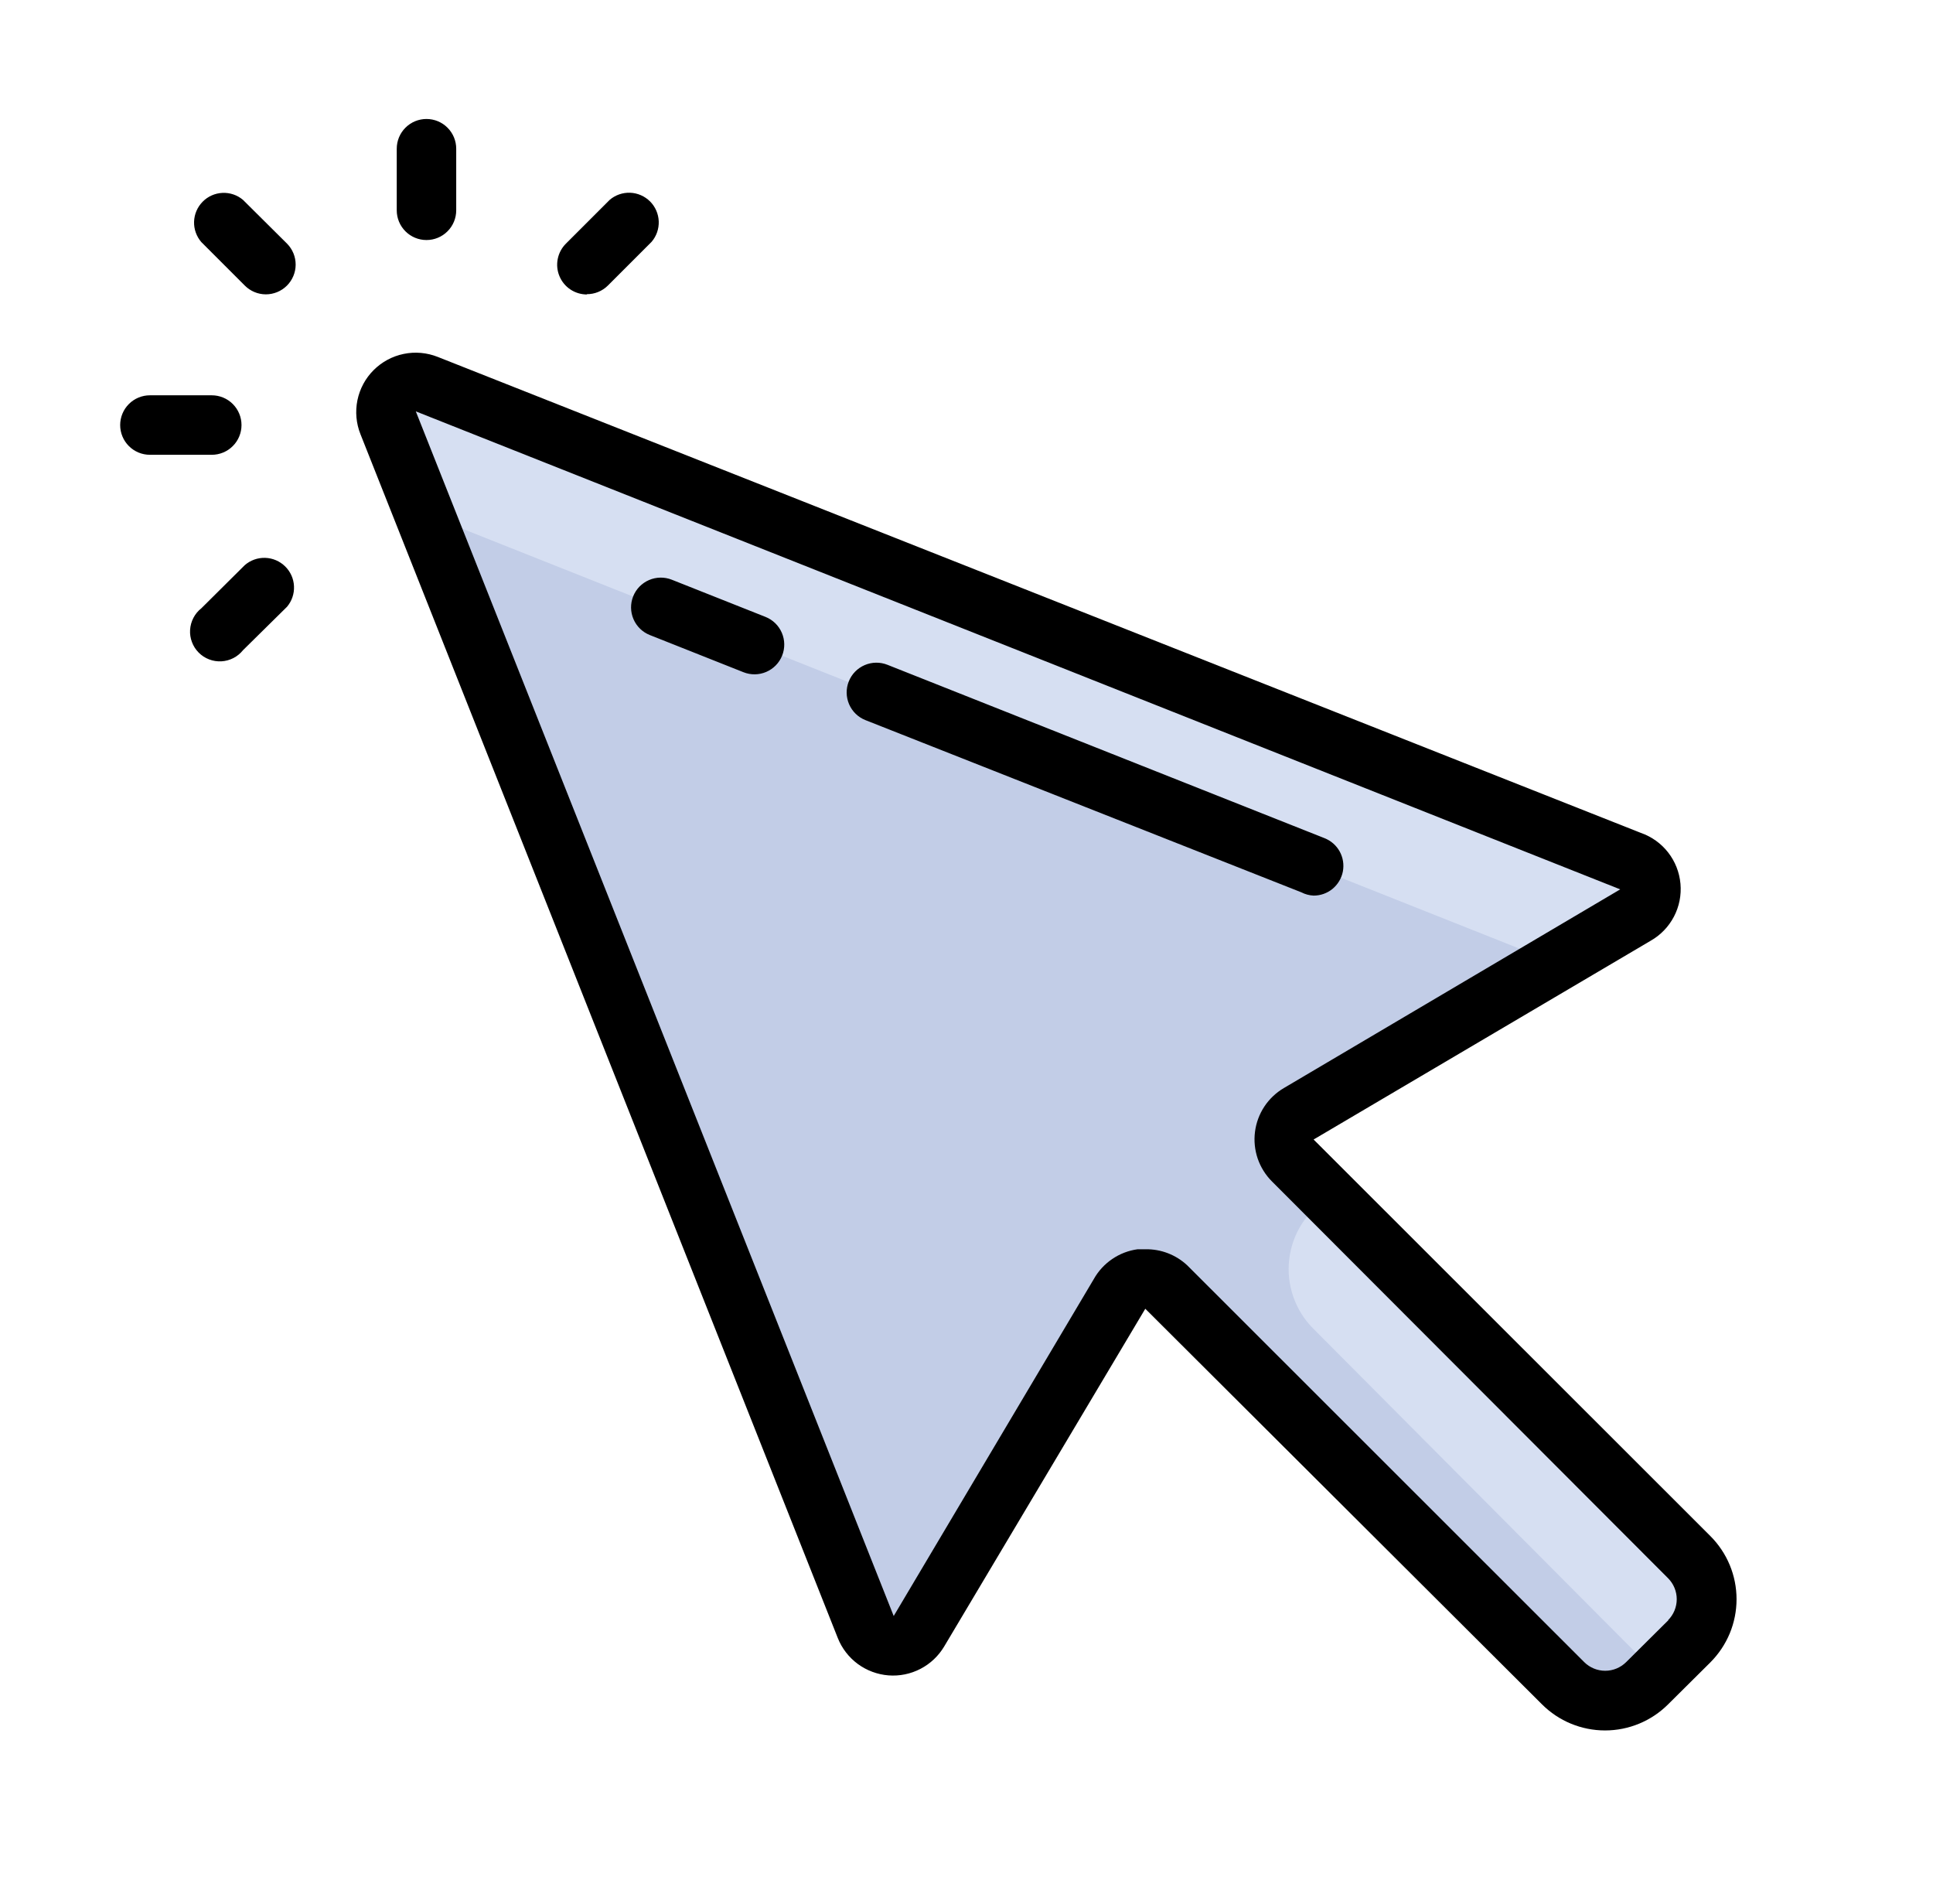<svg width="65" height="64" viewBox="0 0 65 64" fill="none" xmlns="http://www.w3.org/2000/svg">
<path d="M54.852 29L14.352 12.9C14.17 12.827 13.971 12.809 13.78 12.849C13.588 12.888 13.412 12.983 13.273 13.121C13.135 13.26 13.04 13.436 13.001 13.627C12.961 13.819 12.979 14.018 13.052 14.2L29.172 54.7C29.241 54.874 29.358 55.025 29.508 55.136C29.659 55.247 29.837 55.313 30.023 55.328C30.21 55.342 30.397 55.304 30.562 55.218C30.729 55.132 30.867 55.001 30.962 54.84L37.692 43.45C37.77 43.318 37.876 43.206 38.004 43.122C38.131 43.038 38.276 42.984 38.428 42.965C38.58 42.945 38.734 42.961 38.878 43.01C39.023 43.06 39.154 43.142 39.262 43.25L52.562 56.59C52.748 56.776 52.968 56.923 53.211 57.024C53.454 57.125 53.714 57.177 53.977 57.177C54.24 57.177 54.5 57.125 54.743 57.024C54.986 56.923 55.206 56.776 55.392 56.59L56.802 55.18C56.988 54.994 57.136 54.774 57.236 54.531C57.337 54.288 57.389 54.028 57.389 53.765C57.389 53.502 57.337 53.242 57.236 52.999C57.136 52.756 56.988 52.536 56.802 52.35L43.462 39C43.354 38.892 43.272 38.761 43.222 38.616C43.173 38.471 43.157 38.318 43.177 38.166C43.196 38.014 43.25 37.869 43.334 37.742C43.418 37.614 43.53 37.507 43.662 37.43L54.992 30.75C55.142 30.652 55.263 30.515 55.343 30.353C55.422 30.192 55.456 30.012 55.441 29.833C55.427 29.654 55.365 29.483 55.261 29.336C55.157 29.189 55.016 29.073 54.852 29Z" fill="#C2CDE7"/>
<path d="M14.272 17.27L52.272 32.36L54.972 30.77C55.128 30.675 55.255 30.538 55.34 30.376C55.424 30.213 55.462 30.031 55.449 29.849C55.437 29.666 55.375 29.49 55.269 29.341C55.164 29.191 55.02 29.073 54.852 29L14.352 12.9C14.17 12.827 13.971 12.809 13.78 12.849C13.588 12.888 13.412 12.983 13.273 13.121C13.135 13.26 13.04 13.436 13.001 13.627C12.961 13.819 12.979 14.018 13.052 14.2L14.272 17.27ZM56.802 52.35L44.692 40.25C44.325 40.473 44.013 40.778 43.781 41.139C43.548 41.501 43.402 41.911 43.352 42.338C43.301 42.765 43.349 43.198 43.492 43.604C43.634 44.01 43.866 44.378 44.172 44.68L55.712 56.27L56.802 55.18C56.988 54.994 57.136 54.774 57.236 54.531C57.337 54.288 57.389 54.028 57.389 53.765C57.389 53.502 57.337 53.242 57.236 52.999C57.136 52.756 56.988 52.536 56.802 52.35Z" fill="#D6DFF2"/>
<path d="M57.512 51.64L44.172 38.31L55.502 31.63C55.837 31.441 56.11 31.158 56.288 30.818C56.467 30.477 56.543 30.092 56.508 29.709C56.473 29.325 56.329 28.96 56.092 28.657C55.855 28.354 55.535 28.126 55.172 28L14.722 12C14.358 11.855 13.96 11.819 13.577 11.898C13.193 11.976 12.841 12.166 12.564 12.443C12.287 12.719 12.098 13.071 12.019 13.455C11.941 13.838 11.976 14.237 12.122 14.6L28.172 55.07C28.31 55.418 28.543 55.719 28.843 55.941C29.145 56.163 29.502 56.296 29.875 56.326C30.247 56.355 30.621 56.279 30.953 56.106C31.285 55.934 31.561 55.672 31.752 55.35L38.512 44L51.852 57.3C52.414 57.862 53.177 58.177 53.972 58.177C54.767 58.177 55.529 57.862 56.092 57.3L57.512 55.89C57.791 55.611 58.013 55.28 58.165 54.916C58.316 54.551 58.394 54.16 58.394 53.765C58.394 53.37 58.316 52.979 58.165 52.615C58.013 52.25 57.791 51.919 57.512 51.64ZM56.102 54.47L54.682 55.88C54.494 56.066 54.241 56.171 53.977 56.171C53.713 56.171 53.459 56.066 53.272 55.88L39.922 42.54C39.54 42.183 39.034 41.989 38.512 42H38.252C37.946 42.042 37.654 42.154 37.4 42.328C37.145 42.501 36.933 42.731 36.782 43L30.052 54.33L13.982 13.83L54.482 29.9L43.172 36.58C42.908 36.735 42.684 36.948 42.515 37.203C42.347 37.458 42.239 37.749 42.201 38.052C42.162 38.355 42.194 38.663 42.292 38.952C42.392 39.241 42.555 39.504 42.772 39.72L56.092 53.06C56.278 53.247 56.383 53.501 56.383 53.765C56.383 54.029 56.278 54.283 56.092 54.47H56.102Z" fill="black"/>
<path d="M44.171 30.11C44.404 30.111 44.63 30.03 44.81 29.882C44.989 29.733 45.112 29.527 45.156 29.298C45.199 29.07 45.162 28.833 45.05 28.628C44.938 28.424 44.758 28.266 44.541 28.18L29.841 22.35C29.594 22.252 29.319 22.256 29.075 22.361C28.831 22.466 28.639 22.663 28.541 22.91C28.443 23.157 28.447 23.432 28.552 23.676C28.657 23.92 28.854 24.112 29.101 24.21L43.761 30C43.888 30.066 44.028 30.103 44.171 30.11ZM25.741 20.74L22.591 19.49C22.344 19.392 22.069 19.396 21.825 19.501C21.581 19.606 21.389 19.803 21.291 20.05C21.193 20.297 21.197 20.572 21.302 20.816C21.407 21.06 21.604 21.252 21.851 21.35L25.001 22.6C25.248 22.698 25.523 22.694 25.767 22.589C26.011 22.484 26.203 22.287 26.301 22.04C26.399 21.793 26.395 21.518 26.29 21.274C26.185 21.03 25.988 20.838 25.741 20.74ZM8.171 6.72C7.979 6.557 7.732 6.473 7.48 6.485C7.229 6.496 6.99 6.602 6.814 6.782C6.637 6.961 6.534 7.201 6.526 7.453C6.518 7.704 6.606 7.95 6.771 8.14L8.231 9.6C8.418 9.788 8.672 9.895 8.937 9.896C9.203 9.896 9.458 9.792 9.646 9.605C9.834 9.418 9.941 9.164 9.942 8.899C9.943 8.633 9.838 8.378 9.651 8.19L8.171 6.72ZM14.341 8.07C14.606 8.07 14.861 7.965 15.048 7.777C15.236 7.59 15.341 7.335 15.341 7.07V5C15.341 4.735 15.236 4.48 15.048 4.293C14.861 4.105 14.606 4 14.341 4C14.076 4 13.821 4.105 13.634 4.293C13.446 4.48 13.341 4.735 13.341 5V7.07C13.341 7.335 13.446 7.59 13.634 7.777C13.821 7.965 14.076 8.07 14.341 8.07ZM8.121 14.29C8.121 14.025 8.016 13.77 7.828 13.583C7.641 13.395 7.386 13.29 7.121 13.29H5.041C4.776 13.29 4.521 13.395 4.334 13.583C4.146 13.77 4.041 14.025 4.041 14.29C4.041 14.555 4.146 14.81 4.334 14.997C4.521 15.185 4.776 15.29 5.041 15.29H7.121C7.386 15.29 7.641 15.185 7.828 14.997C8.016 14.81 8.121 14.555 8.121 14.29ZM8.231 19L6.771 20.45C6.66 20.537 6.569 20.647 6.504 20.772C6.439 20.897 6.401 21.034 6.392 21.175C6.383 21.315 6.405 21.456 6.455 21.588C6.504 21.72 6.581 21.84 6.681 21.94C6.78 22.04 6.899 22.118 7.031 22.168C7.162 22.219 7.303 22.241 7.444 22.234C7.584 22.226 7.722 22.189 7.847 22.125C7.973 22.06 8.083 21.97 8.171 21.86L9.651 20.4C9.814 20.208 9.898 19.961 9.886 19.709C9.875 19.457 9.769 19.22 9.589 19.043C9.41 18.866 9.17 18.763 8.918 18.755C8.667 18.747 8.421 18.835 8.231 19ZM19.731 9.89C19.863 9.891 19.993 9.866 20.115 9.816C20.237 9.766 20.348 9.693 20.441 9.6L21.911 8.13C22.075 7.939 22.16 7.693 22.151 7.441C22.141 7.189 22.037 6.951 21.859 6.772C21.68 6.594 21.442 6.49 21.19 6.48C20.938 6.471 20.692 6.556 20.501 6.72L19.031 8.19C18.89 8.33 18.794 8.509 18.755 8.703C18.716 8.898 18.735 9.1 18.812 9.283C18.888 9.467 19.017 9.624 19.182 9.733C19.348 9.843 19.542 9.901 19.741 9.9L19.731 9.89Z" fill="black"/>
</svg>
